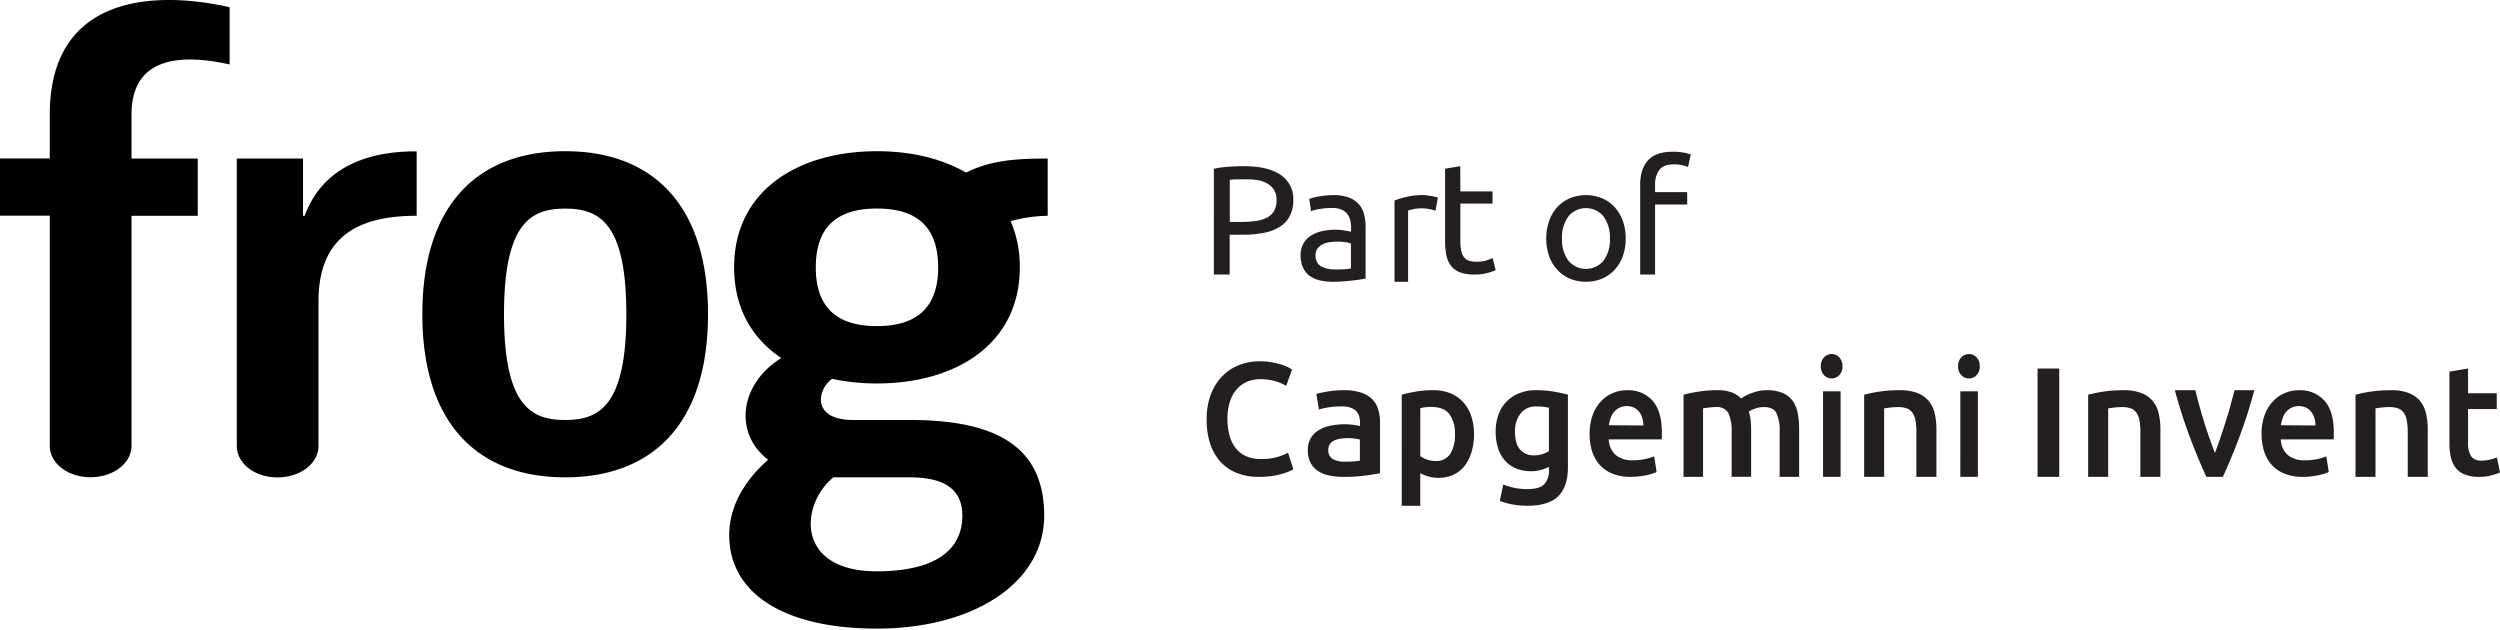 <svg width="385" height="97" viewBox="0 0 385 97" xmlns="http://www.w3.org/2000/svg"><g fill="none"><path d="M7.666 17.639v6.76H0v8.814h7.666V68.65c0 2.688 2.75 4.842 6.27 4.842 3.519 0 6.318-2.154 6.318-4.842V33.23h10.201v-8.814H20.254V17.64c0-8.154 6.38-9.658 15.112-7.713V1.11c-12.285-2.755-27.7-1.47-27.7 16.528zm39.26 15.59h-.259v-8.814H36.466v44.256c0 2.694 2.75 4.848 6.27 4.848 3.519 0 6.312-2.154 6.312-4.848V46.413c0-10.511 6.814-13.183 15.118-13.183v-9.917c-7.485-.05-14.496 2.413-17.24 9.917zm88.126-9.943c-12.154 0-21.997 6.06-21.997 17.888 0 6.314 2.799 10.975 7.253 13.955-.324.215-.649.435-.957.667-5.532 4.093-6.126 11.15-1.056 15.001-2.485 2.204-5.994 6.149-5.994 11.647 0 8.726 8.134 14.362 22.745 14.362 14.612 0 25.759-6.859 25.759-17.42 0-10.561-7.325-14.71-20.694-14.71h-8.733c-6.12 0-5.604-4.236-3.58-6.06.105-.093.215-.181.336-.275a32.39 32.39 0 0 0 6.918.71c12.159 0 21.997-6.06 21.997-17.877a17.55 17.55 0 0 0-1.413-7.123 23.272 23.272 0 0 1 5.708-.821v-8.815c-5.4 0-8.892.364-12.588 2.165-3.767-2.198-8.535-3.294-13.704-3.294zm-6.682 50.222h11.73c4.818 0 8.1 1.498 8.1 5.878 0 5.884-5.037 8.595-13.165 8.595-12.577 0-11.829-10.292-6.687-14.473h.022zm6.682-23.288c-5.203 0-9.42-2.022-9.42-9.051 0-7.03 4.195-9.052 9.42-9.052 5.224 0 9.426 2.016 9.426 9.052 0 7.035-4.246 9.051-9.426 9.051zM87.037 23.286c-13.665 0-21.997 8.467-21.997 25.11 0 16.644 8.348 25.112 21.997 25.112 13.65 0 21.998-8.468 21.998-25.111 0-16.644-8.337-25.111-21.998-25.111zm0 41.39c-5.202 0-9.42-2.115-9.42-16.28 0-14.163 4.218-16.268 9.42-16.268 5.203 0 9.42 2.11 9.42 16.269 0 14.158-4.217 16.28-9.42 16.28z" fill="#010101"/><path d="M191.567 25.592c2.44 0 4.318.442 5.633 1.325 1.325.906 2.067 2.394 1.967 3.942.02.847-.17 1.686-.557 2.448a4.278 4.278 0 0 1-1.555 1.643 7.233 7.233 0 0 1-2.468.917c-1.083.2-2.184.296-3.288.286h-1.928v6.13h-2.435V25.995a14.165 14.165 0 0 1 2.296-.318 34.52 34.52 0 0 1 2.335-.085zm.2 2.025c-1.036 0-1.827 0-2.379.074v6.485h1.828c.755.005 1.51-.046 2.257-.153a5.455 5.455 0 0 0 1.671-.53c.448-.238.817-.59 1.065-1.018a3.212 3.212 0 0 0 .378-1.642 2.89 2.89 0 0 0-.39-1.59 2.926 2.926 0 0 0-1.053-.99c-.477-.264-1-.443-1.543-.53a11.47 11.47 0 0 0-1.834-.106zm13.583 2.429a6.662 6.662 0 0 1 2.338.36 3.856 3.856 0 0 1 1.536 1.003c.394.446.678.976.831 1.549a7.35 7.35 0 0 1 .248 1.974v7.973l-.831.136c-.358.06-.754.11-1.2.158-.446.05-.93.098-1.453.137a21.18 21.18 0 0 1-1.547.06 8.542 8.542 0 0 1-2.004-.219 4.557 4.557 0 0 1-1.585-.698 3.234 3.234 0 0 1-1.018-1.265 4.398 4.398 0 0 1-.374-1.892 3.583 3.583 0 0 1 .434-1.816 3.42 3.42 0 0 1 1.178-1.227 5.479 5.479 0 0 1 1.734-.687 9.542 9.542 0 0 1 2.08-.218c.24 0 .479.012.716.038.237.02.472.053.705.098l.583.109.347.07v-.637c0-.367-.04-.733-.12-1.09a2.508 2.508 0 0 0-.447-.982 2.24 2.24 0 0 0-.88-.688 3.43 3.43 0 0 0-1.448-.261c-.67-.008-1.339.047-1.998.163a6.86 6.86 0 0 0-1.272.327l-.275-1.886c.48-.18.979-.307 1.486-.382a13.253 13.253 0 0 1 2.235-.207zm.197 11.452c.55 0 1.024 0 1.448-.033a6.697 6.697 0 0 0 1.051-.136V37.51a3.111 3.111 0 0 0-.803-.207 9.405 9.405 0 0 0-1.349-.087 8.927 8.927 0 0 0-1.1.076 3.476 3.476 0 0 0-1.063.306c-.313.15-.588.368-.804.638-.232.315-.347.7-.325 1.09a1.832 1.832 0 0 0 .815 1.68 4.19 4.19 0 0 0 2.13.474v.017zm13.536-11.454c.18 0 .386 0 .617.039.23.039.467.061.692.1.226.04.432.084.617.129.143.027.284.064.422.112l-.362 2.033a6.288 6.288 0 0 0-2.302-.369 4.815 4.815 0 0 0-1.164.14l-.757.184v10.984h-2.092v-12.52c.605-.233 1.223-.42 1.851-.559a10.56 10.56 0 0 1 2.478-.273zm5.817-.566h4.952v1.88H224.9v5.789a6.66 6.66 0 0 0 .151 1.554c.07.35.226.68.452.964.197.231.458.403.754.493.341.102.698.151 1.055.145a5.26 5.26 0 0 0 1.675-.225l.888-.327.457 1.854c-.4.171-.812.313-1.233.424a7.177 7.177 0 0 1-2.01.252 6.417 6.417 0 0 1-2.2-.322 3.228 3.228 0 0 1-1.39-.98 3.785 3.785 0 0 1-.742-1.608 9.993 9.993 0 0 1-.212-2.208V25.978l2.333-.386.022 3.886zm25.46 7.255a7.886 7.886 0 0 1-.45 2.722 6.208 6.208 0 0 1-1.271 2.107 5.538 5.538 0 0 1-1.945 1.36 6.602 6.602 0 0 1-4.91 0 5.538 5.538 0 0 1-1.945-1.36 6.112 6.112 0 0 1-1.266-2.085 8.517 8.517 0 0 1 0-5.476 6.11 6.11 0 0 1 1.266-2.118 5.538 5.538 0 0 1 1.945-1.36 6.533 6.533 0 0 1 4.91 0 5.529 5.529 0 0 1 1.945 1.36 6.207 6.207 0 0 1 1.27 2.118c.31.878.463 1.803.452 2.732zm-2.435 0a5.378 5.378 0 0 0-.992-3.418 3.487 3.487 0 0 0-2.694-1.263 3.487 3.487 0 0 0-2.695 1.263c-.71 1-1.06 2.203-.992 3.418a5.378 5.378 0 0 0 .992 3.419 3.499 3.499 0 0 0 2.695 1.256 3.499 3.499 0 0 0 2.694-1.256c.711-1 1.06-2.203.992-3.419zm9.682-13.365a9.032 9.032 0 0 1 1.742.146c.349.061.692.15 1.027.266l-.423 1.95a4.166 4.166 0 0 0-.84-.277 5.523 5.523 0 0 0-1.335-.135c-1.099 0-1.824.287-2.253.867a3.8 3.8 0 0 0-.642 2.323v1.084h4.943v1.901h-4.943v10.79h-2.296V28.46c0-1.625.4-2.877 1.208-3.765.808-.888 2.076-1.327 3.812-1.327zm-63.742 50.07a9.098 9.098 0 0 1-3.37-.59 6.63 6.63 0 0 1-2.53-1.732 7.781 7.781 0 0 1-1.604-2.792 11.883 11.883 0 0 1-.535-3.787 10.5 10.5 0 0 1 .637-3.786 8.22 8.22 0 0 1 1.743-2.787 7.3 7.3 0 0 1 2.6-1.738 8.643 8.643 0 0 1 3.209-.59c.63-.005 1.258.05 1.877.164.495.089.985.207 1.466.355a6.01 6.01 0 0 1 1.037.416l.578.322-.893 2.53a7.047 7.047 0 0 0-1.647-.7 7.865 7.865 0 0 0-2.322-.333 5.375 5.375 0 0 0-2.022.383 4.429 4.429 0 0 0-1.604 1.142 5.396 5.396 0 0 0-1.07 1.917 8.5 8.5 0 0 0-.385 2.683 9.47 9.47 0 0 0 .3 2.481c.177.709.491 1.374.925 1.956a4.18 4.18 0 0 0 1.605 1.279 5.329 5.329 0 0 0 2.31.453 8.712 8.712 0 0 0 2.626-.328 10.516 10.516 0 0 0 1.562-.628l.818 2.53a3.96 3.96 0 0 1-.78.393c-.862.337-1.76.564-2.675.678-.615.08-1.235.116-1.856.11zm13.063-13.348c.9-.023 1.797.1 2.652.363a4.319 4.319 0 0 1 1.751 1.025c.439.458.753 1.007.917 1.6.193.672.288 1.366.28 2.061v7.74a40.01 40.01 0 0 1-2.224.353 23.862 23.862 0 0 1-3.346.206c-.76.008-1.518-.065-2.26-.217a4.914 4.914 0 0 1-1.752-.71 3.367 3.367 0 0 1-1.133-1.27 4.074 4.074 0 0 1-.409-1.925 3.537 3.537 0 0 1 .462-1.855c.3-.5.73-.923 1.25-1.231a5.491 5.491 0 0 1 1.827-.684 10.797 10.797 0 0 1 2.167-.211 9.88 9.88 0 0 1 1.103.065c.415.044.827.112 1.232.206v-.488c.003-.33-.04-.658-.128-.977a2.037 2.037 0 0 0-.461-.819 2.206 2.206 0 0 0-.87-.542 3.974 3.974 0 0 0-1.35-.196 12.95 12.95 0 0 0-2.026.147 9.416 9.416 0 0 0-1.495.342l-.397-2.392c.573-.17 1.159-.3 1.752-.391a14.834 14.834 0 0 1 2.458-.2zm.263 11.005a12.69 12.69 0 0 0 2.23-.146v-3.255a6.525 6.525 0 0 0-.758-.146 7.66 7.66 0 0 0-1.104-.07 7.725 7.725 0 0 0-1.063.07 3.47 3.47 0 0 0-.975.27c-.278.124-.517.31-.695.543a1.454 1.454 0 0 0-.263.89c-.068.568.203 1.126.707 1.454.59.29 1.254.426 1.921.39zm19.802-4.26a9.459 9.459 0 0 1-.367 2.747 6.4 6.4 0 0 1-1.05 2.127 4.718 4.718 0 0 1-1.712 1.384 5.304 5.304 0 0 1-2.326.495 5.535 5.535 0 0 1-1.607-.22 5.876 5.876 0 0 1-1.208-.494v5.016h-2.856V60.78a21.73 21.73 0 0 1 2.148-.472c.89-.151 1.791-.225 2.693-.22a6.937 6.937 0 0 1 2.626.467 5.388 5.388 0 0 1 1.969 1.351 5.94 5.94 0 0 1 1.255 2.127c.3.9.448 1.849.435 2.802zm-2.93.05a4.998 4.998 0 0 0-.86-3.116c-.578-.732-1.504-1.099-2.778-1.099-.268 0-.525 0-.84.039-.292.023-.58.076-.862.159v7.38c.314.212.65.383 1.003.51.43.156.884.234 1.34.231a2.514 2.514 0 0 0 2.278-1.099 5.48 5.48 0 0 0 .72-3.005zm17.397 5.069c0 2.052-.538 3.556-1.537 4.508-1 .952-2.59 1.428-4.7 1.428a12.796 12.796 0 0 1-2.262-.197 12.339 12.339 0 0 1-1.994-.547l.538-2.533c.55.228 1.12.4 1.703.514a10.23 10.23 0 0 0 2.068.197c1.175 0 2.013-.246 2.514-.738a2.938 2.938 0 0 0 .747-2.189v-.492c-.37.18-.755.328-1.15.443a5.466 5.466 0 0 1-1.611.219 6 6 0 0 1-2.214-.394 4.636 4.636 0 0 1-1.719-1.154 5.372 5.372 0 0 1-1.112-1.91 8.106 8.106 0 0 1-.397-2.648c-.01-.88.133-1.754.424-2.582a5.542 5.542 0 0 1 1.23-2.019 5.664 5.664 0 0 1 1.972-1.307 7.014 7.014 0 0 1 2.638-.465c.9-.003 1.798.07 2.686.219.854.147 1.58.306 2.176.47v11.177zm-8.15-5.47c0 1.265.27 2.19.811 2.773a2.72 2.72 0 0 0 2.09.87c.446.003.89-.063 1.316-.197.356-.104.694-.26 1.005-.465V62.79a7.555 7.555 0 0 0-.774-.13 8.443 8.443 0 0 0-1.16-.067 2.932 2.932 0 0 0-2.44 1.095 4.432 4.432 0 0 0-.848 2.8v-.005zm11.49.353a8.284 8.284 0 0 1 .481-2.944c.287-.784.726-1.5 1.289-2.104a5.23 5.23 0 0 1 1.838-1.266 5.485 5.485 0 0 1 2.122-.428 4.992 4.992 0 0 1 3.97 1.623c.95 1.082 1.425 2.706 1.425 4.87v.54c0 .195 0 .385-.037.542h-8.145a3.403 3.403 0 0 0 1.048 2.375c.77.609 1.73.907 2.697.838a8.57 8.57 0 0 0 1.896-.194 7.552 7.552 0 0 0 1.357-.417l.377 2.413c-.21.103-.426.188-.65.254a7.525 7.525 0 0 1-.942.244c-.351.076-.734.135-1.142.184-.414.048-.83.071-1.247.07a7.292 7.292 0 0 1-2.828-.498 5.234 5.234 0 0 1-1.98-1.385 5.785 5.785 0 0 1-1.158-2.093 8.848 8.848 0 0 1-.372-2.624zm8.275-1.315c.002-.39-.055-.78-.167-1.153a2.901 2.901 0 0 0-.482-.952 2.376 2.376 0 0 0-.78-.633 2.69 2.69 0 0 0-2.248 0c-.321.16-.606.386-.838.666-.23.281-.407.604-.524.952-.125.35-.213.713-.262 1.082l5.301.038zm13.593 1.038a6.448 6.448 0 0 0-.508-2.96 1.985 1.985 0 0 0-1.896-.91 8.76 8.76 0 0 0-1.103.071c-.397.05-.695.095-.893.128v10.55h-3.005V60.79a19.726 19.726 0 0 1 2.272-.477 18.715 18.715 0 0 1 2.966-.223 5.867 5.867 0 0 1 2.205.35 4.27 4.27 0 0 1 1.428.922 6.795 6.795 0 0 1 1.638-.833 8 8 0 0 1 1.102-.316 5.602 5.602 0 0 1 1.18-.123c.852-.03 1.701.12 2.492.44.613.26 1.144.681 1.539 1.22.388.57.65 1.218.766 1.9.149.804.22 1.62.215 2.437v7.347h-3.005v-6.875a6.55 6.55 0 0 0-.496-2.96c-.33-.604-.965-.91-1.908-.91a3.873 3.873 0 0 0-1.367.239c-.34.112-.663.267-.965.46a6.7 6.7 0 0 1 .27 1.322c.053.498.078.999.078 1.5v7.218h-3.005V66.56zm17.072-10.145a1.864 1.864 0 0 1-.495 1.36 1.57 1.57 0 0 1-1.161.504c-.437.01-.86-.17-1.181-.504a1.864 1.864 0 0 1-.496-1.36 1.909 1.909 0 0 1 .496-1.388 1.588 1.588 0 0 1 1.18-.503c.43-.008.847.173 1.162.503.337.359.519.866.496 1.388zm-.287 17.024h-2.704V60.265h2.704V73.44zm3.627-12.649a20.567 20.567 0 0 1 2.316-.478 20.378 20.378 0 0 1 3.158-.222 7.347 7.347 0 0 1 2.728.439 4.295 4.295 0 0 1 1.743 1.221c.445.559.758 1.208.917 1.9.183.8.272 1.617.266 2.437v7.347h-3.085v-6.875a9.963 9.963 0 0 0-.136-1.782 3.19 3.19 0 0 0-.458-1.2 1.856 1.856 0 0 0-.866-.677 3.8 3.8 0 0 0-1.336-.211c-.408 0-.816.024-1.222.072-.425.05-.741.094-.945.128v10.55h-3.08V60.79zm17.802-4.375a1.864 1.864 0 0 1-.496 1.36c-.315.33-.73.511-1.16.504a1.59 1.59 0 0 1-1.182-.504 1.864 1.864 0 0 1-.496-1.36 1.909 1.909 0 0 1 .496-1.388 1.588 1.588 0 0 1 1.181-.503c.43-.008.846.173 1.161.503.338.359.52.866.496 1.388zm-.287 17.024h-2.704V60.265h2.704V73.44zm9.191-16.69h3.338v16.69h-3.338zm7.789 4.041a20.955 20.955 0 0 1 5.476-.7 7.305 7.305 0 0 1 2.72.439 4.219 4.219 0 0 1 1.743 1.221 4.6 4.6 0 0 1 .916 1.9c.188.799.279 1.617.272 2.437v7.347h-3.083v-6.875a9.968 9.968 0 0 0-.136-1.782 3.19 3.19 0 0 0-.458-1.2 1.855 1.855 0 0 0-.865-.677 3.803 3.803 0 0 0-1.341-.211c-.408 0-.816.024-1.222.072-.424.05-.735.094-.939.128v10.55h-3.083V60.79zm18.211 12.65a90.575 90.575 0 0 1-2.513-6.036 77.728 77.728 0 0 1-2.345-7.317h3.153c.18.748.391 1.554.625 2.416.233.862.493 1.702.76 2.575.265.874.542 1.702.835 2.502.293.8.543 1.537.798 2.184.245-.647.505-1.373.787-2.184.283-.811.543-1.64.82-2.502.277-.862.543-1.701.77-2.575.229-.873.457-1.668.641-2.416h3.05a78.644 78.644 0 0 1-2.339 7.317c-.857 2.269-1.695 4.28-2.513 6.035h-2.53zm8.496-6.603a8.266 8.266 0 0 1 .483-2.944c.288-.784.727-1.5 1.291-2.104a5.243 5.243 0 0 1 1.843-1.266 5.51 5.51 0 0 1 2.1-.428 5.01 5.01 0 0 1 3.98 1.623c.952 1.082 1.429 2.706 1.429 4.87v.54c0 .195 0 .385-.037.542h-8.133a3.4 3.4 0 0 0 1.05 2.375 3.919 3.919 0 0 0 2.704.838 8.61 8.61 0 0 0 1.9-.194c.465-.096.92-.235 1.36-.417l.378 2.413a4.15 4.15 0 0 1-.65.254c-.31.102-.626.183-.946.244a12.48 12.48 0 0 1-1.144.184c-.415.048-.832.071-1.25.07a7.325 7.325 0 0 1-2.835-.498 5.246 5.246 0 0 1-1.985-1.385 5.781 5.781 0 0 1-1.16-2.093 8.828 8.828 0 0 1-.378-2.624zm8.296-1.315c0-.39-.056-.78-.169-1.153a2.882 2.882 0 0 0-.483-.952 2.38 2.38 0 0 0-.782-.633 2.703 2.703 0 0 0-2.252 0c-.322.16-.608.386-.84.666-.23.281-.408.604-.525.952-.126.35-.214.713-.263 1.082l5.314.038zm6.168-4.732a20.955 20.955 0 0 1 5.475-.7 7.305 7.305 0 0 1 2.721.439 4.219 4.219 0 0 1 1.743 1.221 4.6 4.6 0 0 1 .916 1.9c.187.799.278 1.617.271 2.437v7.347h-3.082v-6.875a9.423 9.423 0 0 0-.142-1.782 3.009 3.009 0 0 0-.458-1.2 1.805 1.805 0 0 0-.866-.677 3.75 3.75 0 0 0-1.335-.211c-.408 0-.816.024-1.221.072-.425.05-.736.094-.94.128v10.55h-3.082V60.79zm14.466-3.56l2.87-.481v3.81h4.417v2.438h-4.417v5.134a3.8 3.8 0 0 0 .475 2.144c.4.473 1.004.717 1.615.654.468.006.935-.052 1.388-.172.327-.085.649-.19.965-.31l.475 2.315c-.426.177-.863.326-1.309.445a6.89 6.89 0 0 1-1.9.23 5.942 5.942 0 0 1-2.22-.364 3.296 3.296 0 0 1-1.41-1.045 4.206 4.206 0 0 1-.738-1.667 10.49 10.49 0 0 1-.211-2.23v-10.9z" fill="#231F20"/></g></svg>